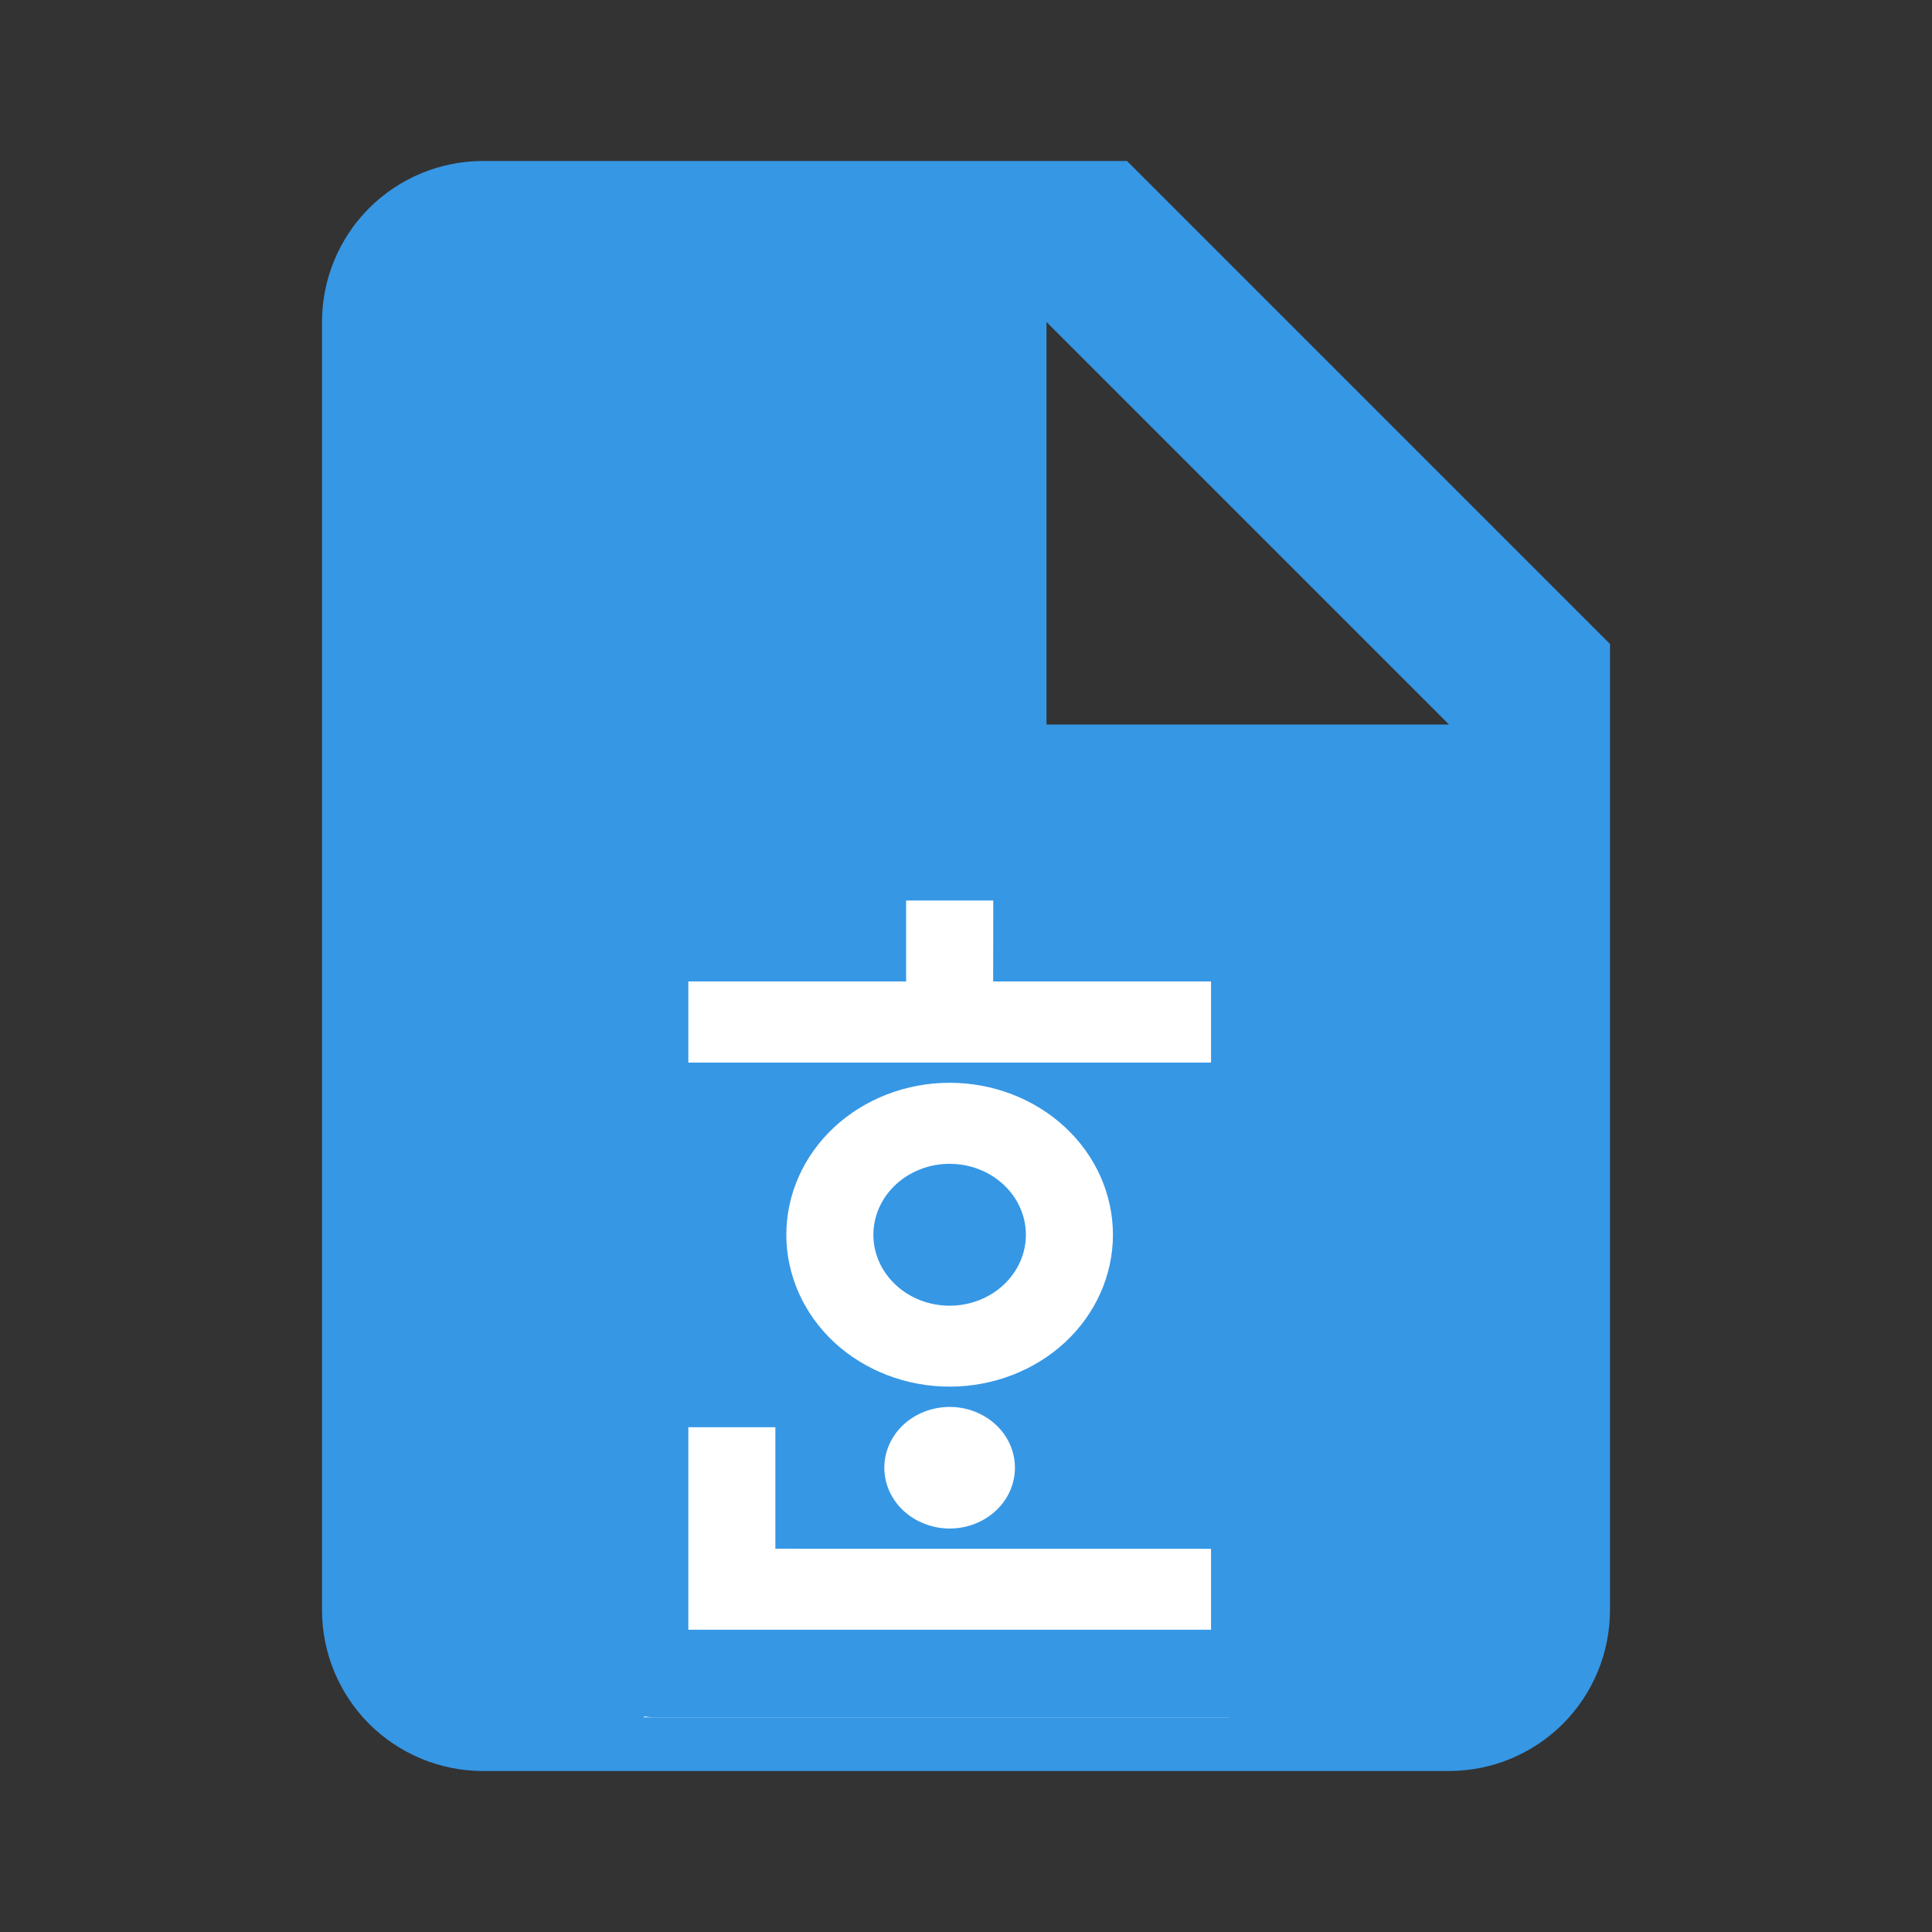 <svg width="18" height="18" viewBox="0 0 18 18" fill="none" xmlns="http://www.w3.org/2000/svg">
<rect x="0" y="0" width="18" height="18" fill="#333333" stroke="none"/>
<path d="M5.836 10.934C5.697 10.934 5.602 10.947 5.554 10.961V11.855C5.611 11.869 5.684 11.873 5.783 11.873C6.147 11.873 6.372 11.688 6.372 11.378C6.372 11.1 6.178 10.934 5.836 10.934Z" fill="#3697E5"/>
<path d="M10.5 1.5H4.5C4.102 1.5 3.721 1.658 3.439 1.939C3.158 2.221 3 2.602 3 3V15C3 15.398 3.158 15.779 3.439 16.061C3.721 16.342 4.102 16.5 4.5 16.5H13.5C13.898 16.5 14.279 16.342 14.561 16.061C14.842 15.779 15 15.398 15 15V6L10.5 1.5ZM10.5 6.75H9.75V3L13.5 6.75H10.5Z" fill="#3697E5"/>
<rect x="6" y="8.293" width="5.453" height="7.707" fill="white"/>
<path d="M11.283 8L12.5 8.956V15.43C12.501 15.504 12.485 15.578 12.455 15.647C12.425 15.716 12.381 15.778 12.325 15.831C12.269 15.884 12.202 15.926 12.128 15.955C12.055 15.984 11.975 15.999 11.896 16H6.105C5.945 15.999 5.792 15.94 5.679 15.834C5.565 15.729 5.501 15.587 5.5 15.438L5.5 8.562C5.5 8.251 5.772 8 6.108 8H11.283ZM7.224 13.297H6.413V15.184H11.283V14.43L7.224 14.429V13.297ZM8.848 13.108C8.768 13.108 8.688 13.123 8.615 13.151C8.541 13.18 8.474 13.221 8.417 13.274C8.361 13.326 8.316 13.389 8.285 13.458C8.255 13.526 8.239 13.6 8.239 13.674C8.239 13.749 8.255 13.822 8.285 13.891C8.316 13.96 8.361 14.022 8.417 14.075C8.474 14.127 8.541 14.169 8.615 14.197C8.688 14.226 8.768 14.241 8.848 14.241C9.009 14.241 9.164 14.181 9.278 14.075C9.392 13.969 9.456 13.825 9.456 13.674C9.456 13.524 9.392 13.38 9.278 13.274C9.164 13.168 9.009 13.108 8.848 13.108ZM8.848 10.088C8.444 10.088 8.057 10.237 7.771 10.503C7.486 10.768 7.326 11.129 7.326 11.504C7.326 11.879 7.486 12.239 7.771 12.505C8.057 12.77 8.444 12.919 8.848 12.919C9.251 12.919 9.638 12.77 9.924 12.505C10.209 12.239 10.369 11.879 10.369 11.504C10.369 11.129 10.209 10.768 9.924 10.503C9.638 10.237 9.251 10.088 8.848 10.088ZM8.848 10.843C9.036 10.843 9.217 10.913 9.35 11.037C9.483 11.161 9.558 11.329 9.558 11.504C9.558 11.679 9.483 11.847 9.35 11.971C9.217 12.095 9.036 12.165 8.848 12.165C8.659 12.165 8.478 12.095 8.345 11.971C8.212 11.847 8.137 11.679 8.137 11.504C8.137 11.329 8.212 11.161 8.345 11.037C8.478 10.913 8.659 10.843 8.848 10.843ZM9.254 8.39H8.442V9.144H6.413V9.9H11.283V9.144H9.253L9.254 8.39Z" fill="#3697E5"/>
</svg>

